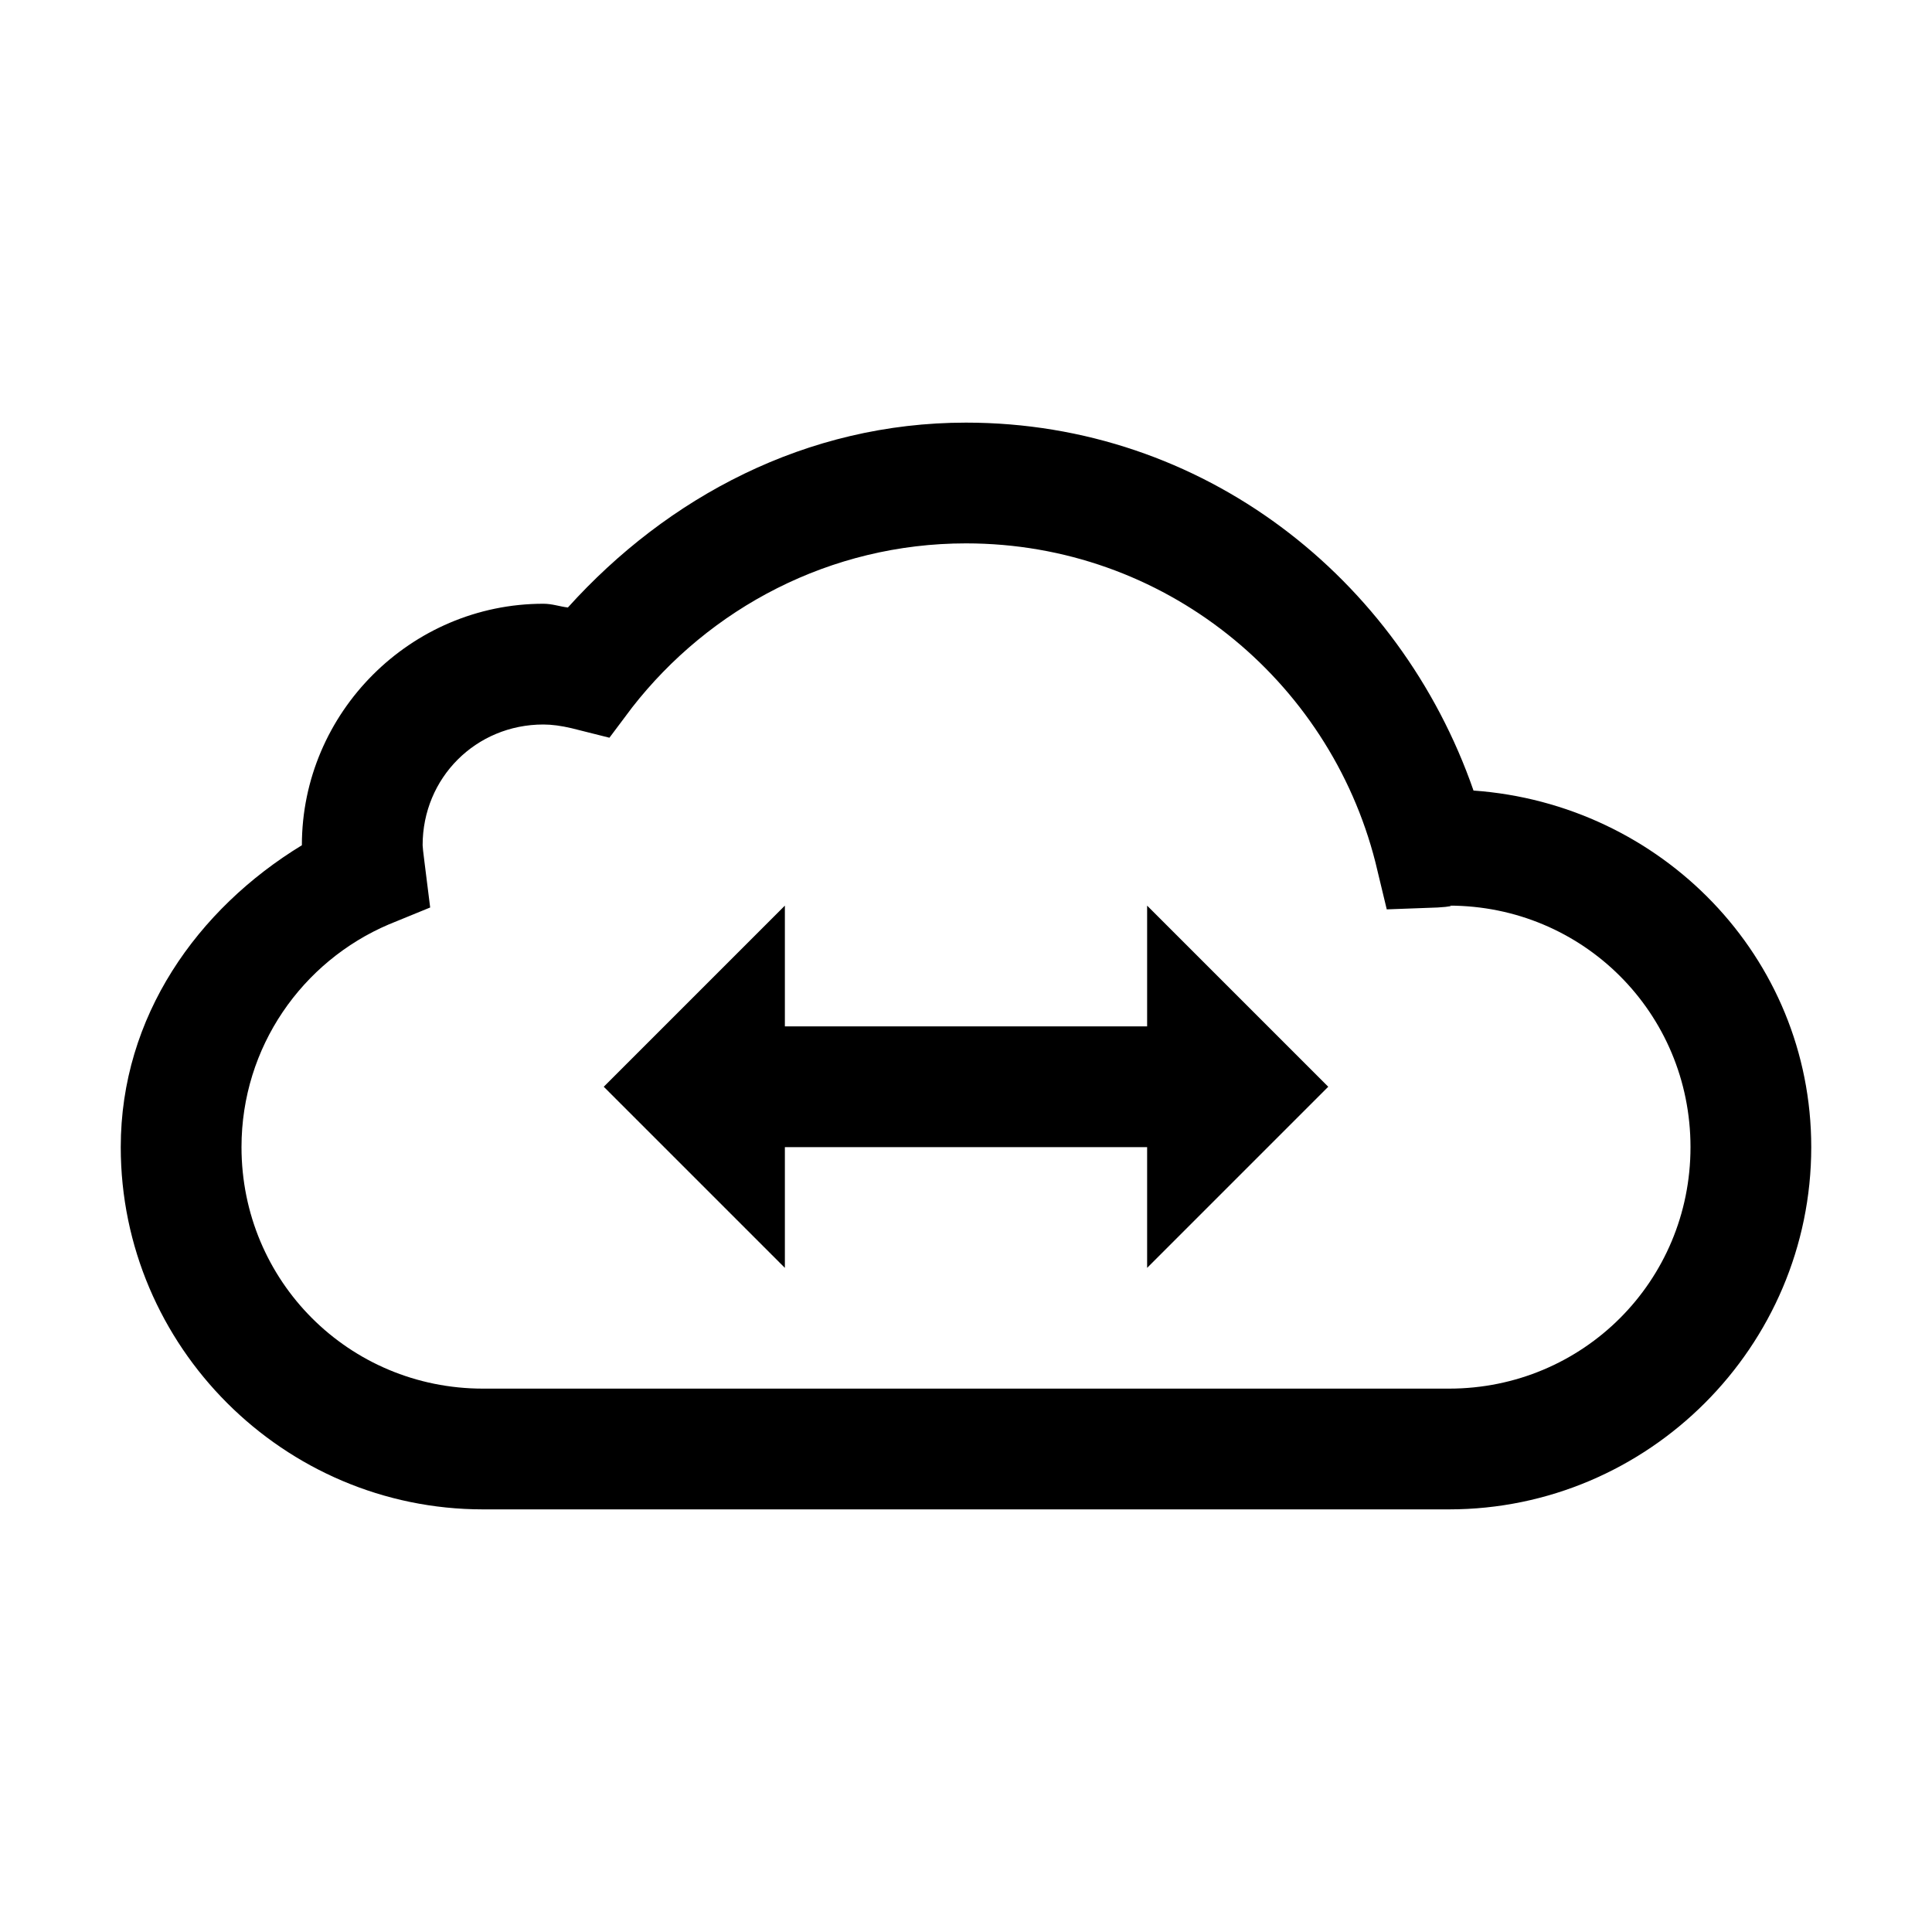 <?xml version="1.0" encoding="utf-8"?>
<svg xmlns="http://www.w3.org/2000/svg" viewBox="0 0 32 32" fill="#000000"><path style="text-indent:0;text-align:start;line-height:normal;text-transform:none;block-progression:tb;-inkscape-font-specification:Bitstream Vera Sans" d="M 16 7 C 13.352 7 11.052 8.237 9.406 10.062 C 9.27 10.046 9.148 10 9 10 C 6.803 10 5 11.803 5 14 C 3.27 15.055 2 16.835 2 19 C 2 22.302 4.698 25 8 25 L 24 25 C 27.302 25 30 22.302 30 19 C 30 15.842 27.51 13.315 24.406 13.094 C 23.183 9.573 19.927 7 16 7 z M 16 9 C 19.278 9 22.012 11.253 22.781 14.281 L 22.969 15.062 L 23.812 15.031 C 24.024 15.019 24.071 15 24 15 C 26.22 15 28 16.78 28 19 C 28 21.22 26.22 23 24 23 L 8 23 C 5.78 23 4 21.22 4 19 C 4 17.338 5.009 15.922 6.438 15.312 L 7.125 15.031 L 7.031 14.281 C 7.01 14.119 7 14.025 7 14 C 7 12.883 7.883 12 9 12 C 9.14 12 9.295 12.021 9.469 12.062 L 10.094 12.219 L 10.469 11.719 C 11.752 10.074 13.75 9 16 9 z M 13 15 L 10 18 L 13 21 L 13 19 L 19 19 L 19 21 L 22 18 L 19 15 L 19 17 L 13 17 L 13 15 z" overflow="visible" font-family="Bitstream Vera Sans" fill="#000000"/></svg>
